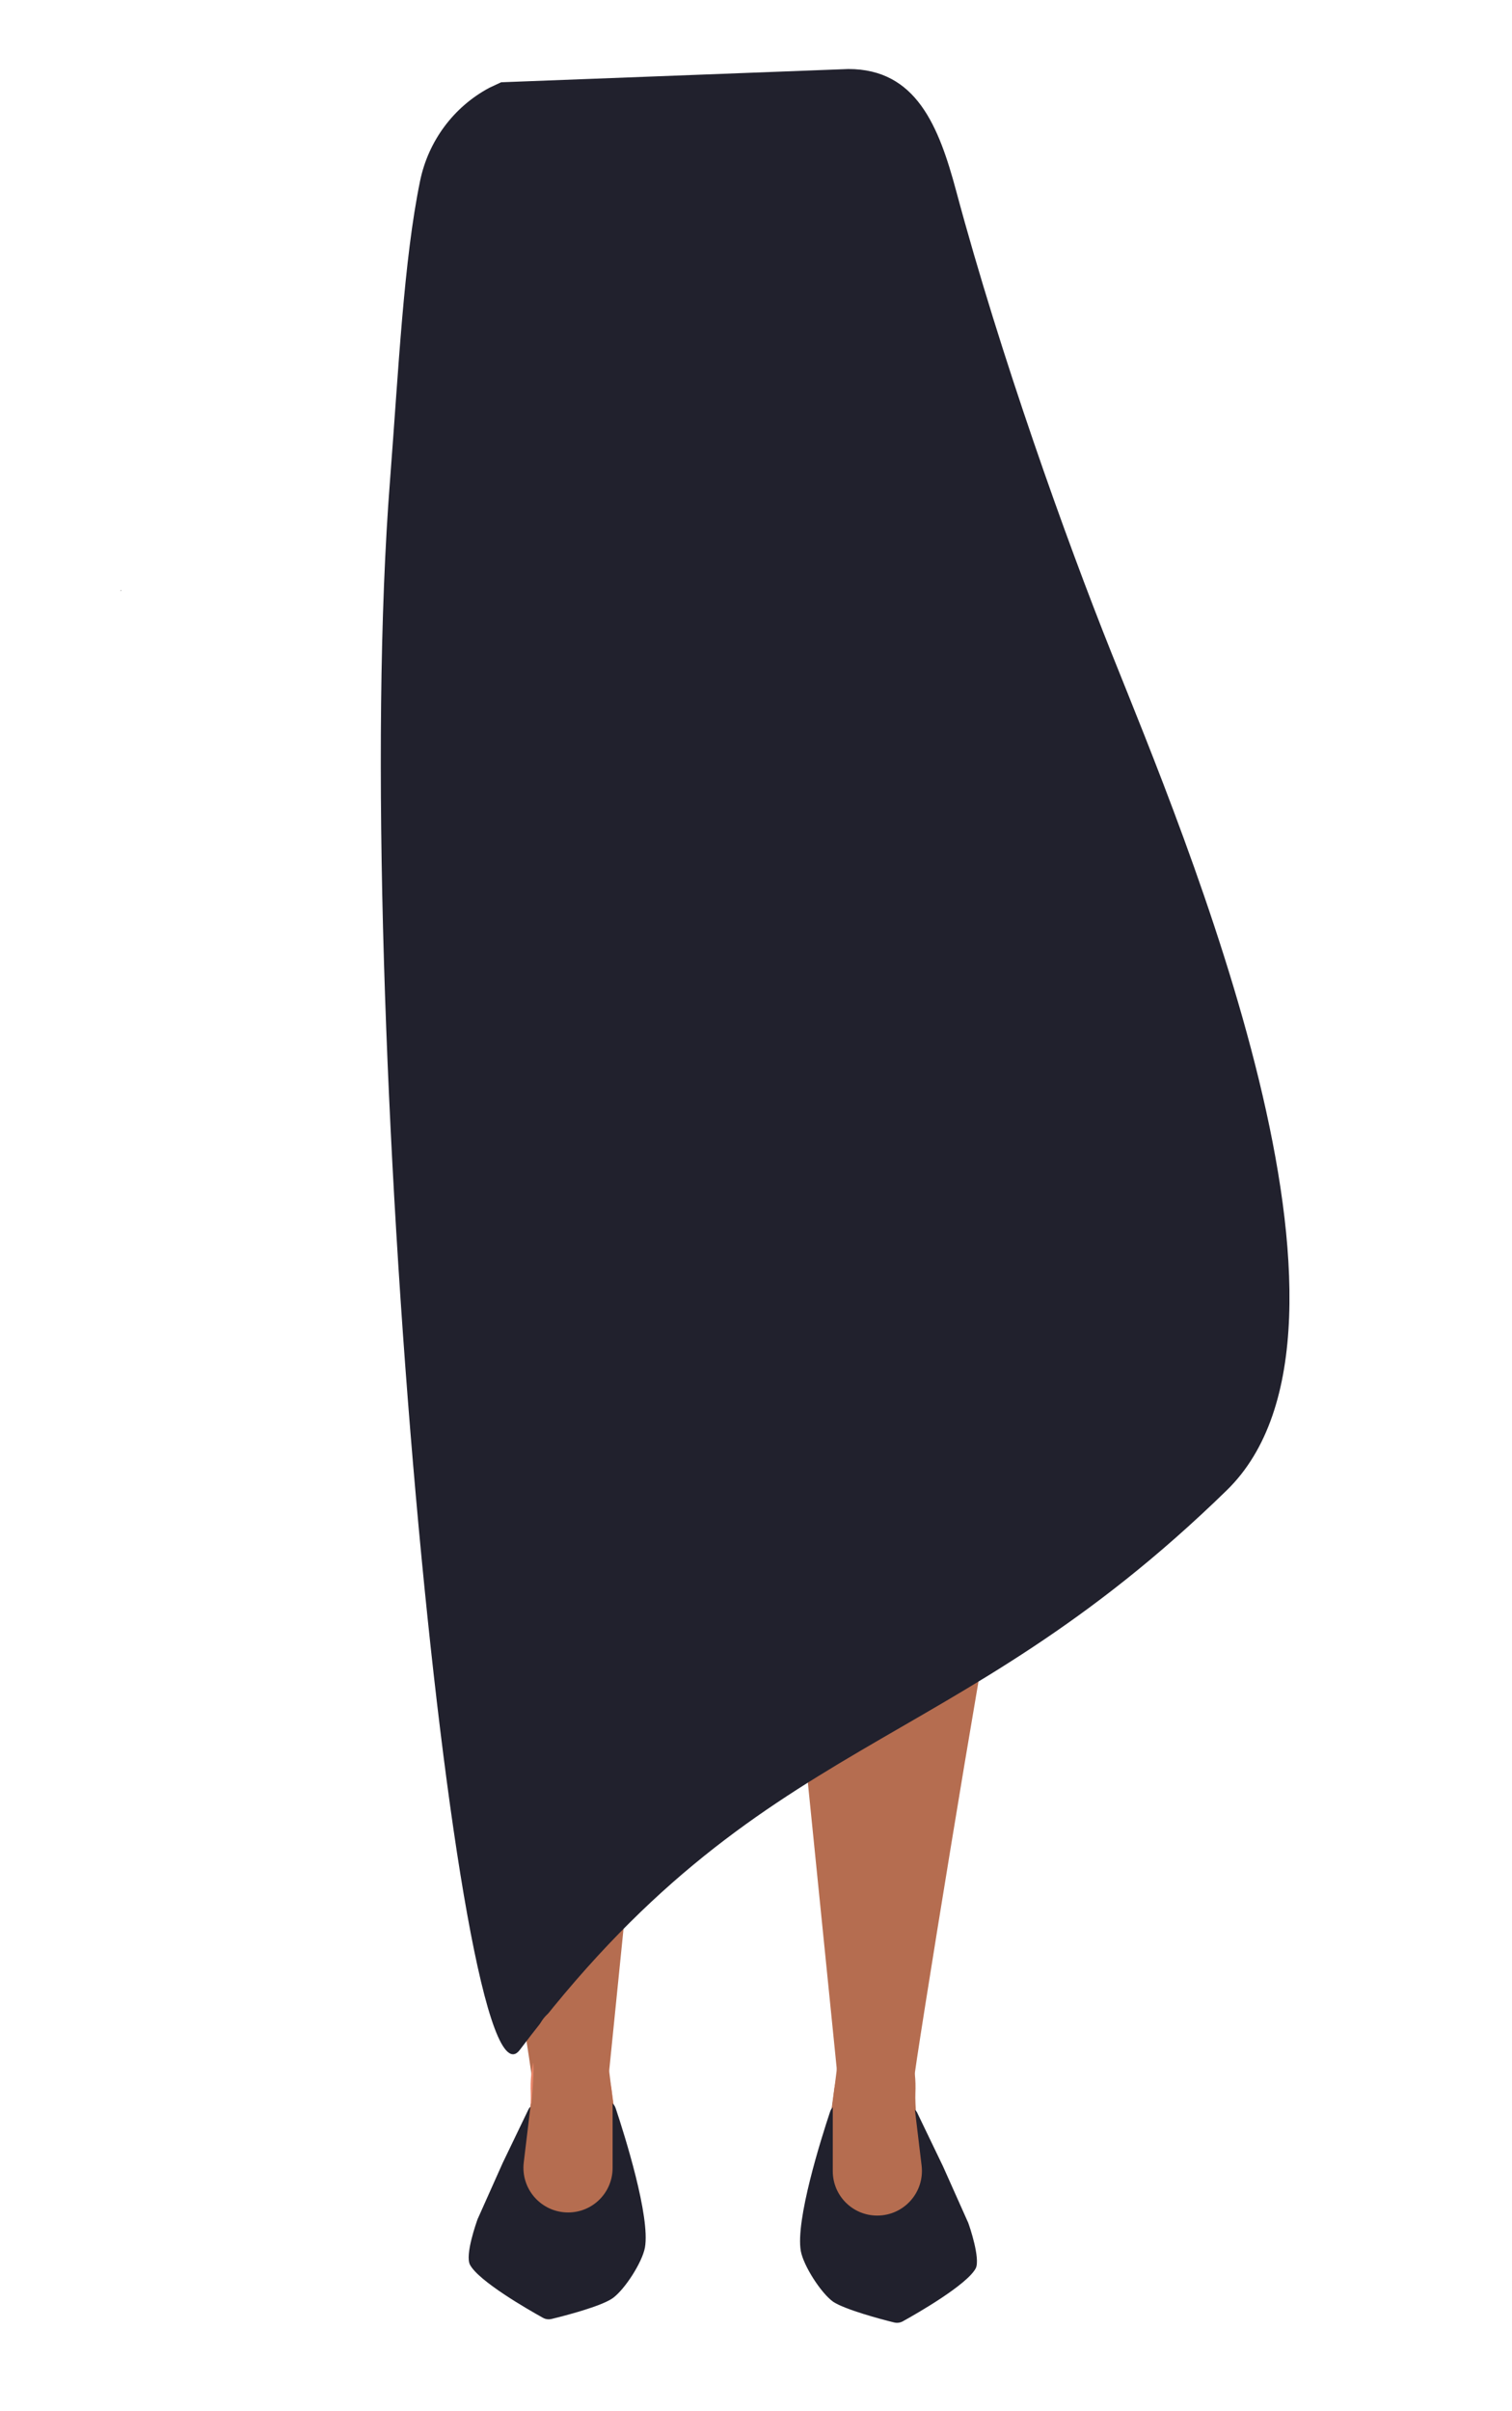<?xml version="1.0" encoding="utf-8"?>
<!-- Generator: Adobe Illustrator 26.0.3, SVG Export Plug-In . SVG Version: 6.00 Build 0)  -->
<svg version="1.1" id="Layer_1" xmlns="http://www.w3.org/2000/svg" xmlns:xlink="http://www.w3.org/1999/xlink" x="0px" y="0px"
	 viewBox="0 0 388 618.3" style="enable-background:new 0 0 388 618.3;" xml:space="preserve">
<style type="text/css">
	.st0{fill:none;}
	.st1{fill:#BAA535;}
	.st2{fill:#B56D50;}
	.st3{fill:#E78367;}
	.st4{fill:#21212D;}
</style>
<polygon points="30.9,151.5 31,151.5 30.9,151.4 "/>
<polygon points="31,151.5 31.1,151.5 31.1,151.4 "/>
<polygon points="30.9,151.5 31,151.5 30.9,151.4 "/>
<polygon points="31,151.5 31.1,151.5 31.1,151.4 "/>
<path class="st0" d="M224.5,67.6c15.6,5,22.3,9.3,26,16c3,5.4,5.8,17.8,6,24c0.5,14.5-7.5,51-21.1,63.1
	c-13.8,12.3-81.6,12.3-95.4-0.1c-13.6-12.2-21.6-48.6-21.1-63.1c0.2-6.2,3-18.6,6-24c3.7-6.7,10.5-10.9,26-16
	c17.8-5.8,35.9-4.8,35.9-4.8S206.7,61.8,224.5,67.6z"/>
<path class="st1" d="M178,158.8v-42.2c0,0-37.6-48.9-38.5-48.9s-22.8,21.1-22.8,21.1l-2.9,18.2l-6.2,71.3c0,0,11.4,152.3,11.4,153.8
	c0,0.5,0.3,4.6,0.8,9.6c1.1,12,11.1,21.1,23.1,21.1l0,0c11.3,0,17.2-4.3,19.1-15.5l2.5-15c0,0,9.5-83.5,8.3-85.5
	c-0.8-1.4,7.2-49.7,5.2-51.7S178,158.8,178,158.8z"/>
<path class="st2" d="M161.3,360.5c-0.2-0.9-7.2-39.6-18.5-39.6l0,0c-10.7,0-19.7,7.9-21.1,18.5l-0.9,7.2c0,0-4.9,66.6-3.9,68.1
	s19.7,116.3,19.7,119.1c0,6.5,5.1,11.8,11.6,12.2l0,0c7.6,0.4,8.7-4.2,7.8-11.7l12.8-126.7L161.3,360.5z"/>
<path class="st3" d="M147.5,521.4c-4.8-0.1-11.9,1.2-11.3,15.5c0.2,5-1.8,27.1-5.9,32.5c-1.1,1.5-1.9,5.7-5.4,8.3
	c-1,0.8-1.6,2.1-1.4,3.3l0,0c-0.5,2.8,3.8,4.7,6.6,4.8l26.3,1.6l4.3-7.4l-1.4-26.6l-2.4-17.8l-0.8-4.2
	C154.9,521.5,154.6,521.5,147.5,521.4z"/>
<path class="st2" d="M209.8,360.5c0.2-0.9,7.2-39.6,18.5-39.6l0,0c10.7,0,19.7,7.9,21.1,18.5l0.9,7.2c0,0,4.9,66.6,3.9,68.1
	S234.5,531,234.5,533.8c0,6.5-5.1,11.8-11.6,12.2l0,0c-7.6,0.4-8.7-4.2-7.8-11.7l-12.8-126.7L209.8,360.5z"/>
<path class="st2" d="M223.6,521.4c4.8-0.1,11.9,1.2,11.3,15.5c-0.2,5,1.8,27.1,5.9,32.5c1.1,1.5,1.9,5.7,5.4,8.3
	c1.1,0.8,1.6,2,1.4,3.3l0,0c0.5,2.8-1.6,5.5-4.5,5.6l-28.4,0.8l-5.4-6.7l2.4-27.3l2.4-17.8l0.8-4.2
	C216.1,521.5,216.5,521.5,223.6,521.4z"/>
<path class="st4" d="M125.6,22.5c-9.2,4.9-15.7,13.7-17.8,23.9c-4.2,20.4-5.5,48.1-7.7,76.6c-10.7,136.4,17.2,424.1,33.3,402.7
	c62.2-82.6,109.9-73.8,181.4-143.5c42.6-41.5-10.7-167.5-29.6-214.8c-11.6-29-28.5-76.2-39.8-118.3c-4.5-16.8-10.3-31.4-27.7-31.4
	l-89.1,3.4L125.6,22.5z"/>
<path class="st2" d="M147.3,514.5c-4.4-0.1-11,1.2-10.4,15.2c0.2,4.9-1.6,26.6-5.5,32c-1.1,1.5-1.8,5.6-5,8.2c-1,0.8-1.5,2-1.3,3.3
	l-0.9,5.3l31.3,1l9.2-6.6l-6.5-26.8l-2.2-17.5l-0.7-4.1C154.2,514.7,153.9,514.7,147.3,514.5z"/>
<path class="st4" d="M138.1,539.5l16.8-0.9c1.4-0.1,2.7,0.8,3.1,2.1c2.3,6.9,8.9,27.8,7.5,35.7c-0.7,3.8-5.2,10.8-8.3,13
	c-3,2.1-12.3,4.5-15.6,5.3c-0.8,0.2-1.6,0.1-2.3-0.3c-3.8-2.1-16.5-9.4-18.7-13.6c-1.3-2.5,1.6-10.7,2-11.8c0-0.1,0.1-0.1,0.1-0.2
	l6.3-14.1l6.5-13.5C135.9,540.2,136.9,539.5,138.1,539.5z"/>
<path class="st2" d="M136.2,539.6l-1.8,15c-0.8,6.8,4.5,12.8,11.4,12.8h0c6.3,0,11.4-5.1,11.4-11.4v-17.5l-12.2-6.7L136.2,539.6z"/>
<path class="st2" d="M215.6,525.3l-0.7,4.1l-2.2,17.5l-6.5,26.8l9.2,6.6l31.3-1l-0.9-5.3c0.2-1.2-0.3-2.5-1.3-3.3
	c-3.2-2.6-3.9-6.7-5-8.2c-3.8-5.4-5.7-27.1-5.5-32c0.6-14-6-15.4-10.4-15.2C217.1,515.5,216.8,515.5,215.6,525.3z"/>
<path class="st4" d="M235.5,542.1l6.5,13.5l6.3,14.1c0,0.1,0.1,0.1,0.1,0.2c0.4,1,3.2,9.3,2,11.8c-2.2,4.2-14.9,11.5-18.7,13.6
	c-0.7,0.4-1.5,0.5-2.3,0.3c-3.3-0.8-12.6-3.3-15.6-5.3c-3.1-2.2-7.6-9.2-8.3-13c-1.4-7.9,5.2-28.8,7.5-35.7c0.4-1.3,1.7-2.2,3.1-2.1
	l16.8,0.9C234,540.4,235.1,541,235.5,542.1z"/>
<path class="st2" d="M225.9,532.6l-12.2,6.7v17.5c0,6.3,5.1,11.4,11.4,11.4h0c6.9,0,12.2-6,11.4-12.8l-1.8-15L225.9,532.6z"/>
</svg>
